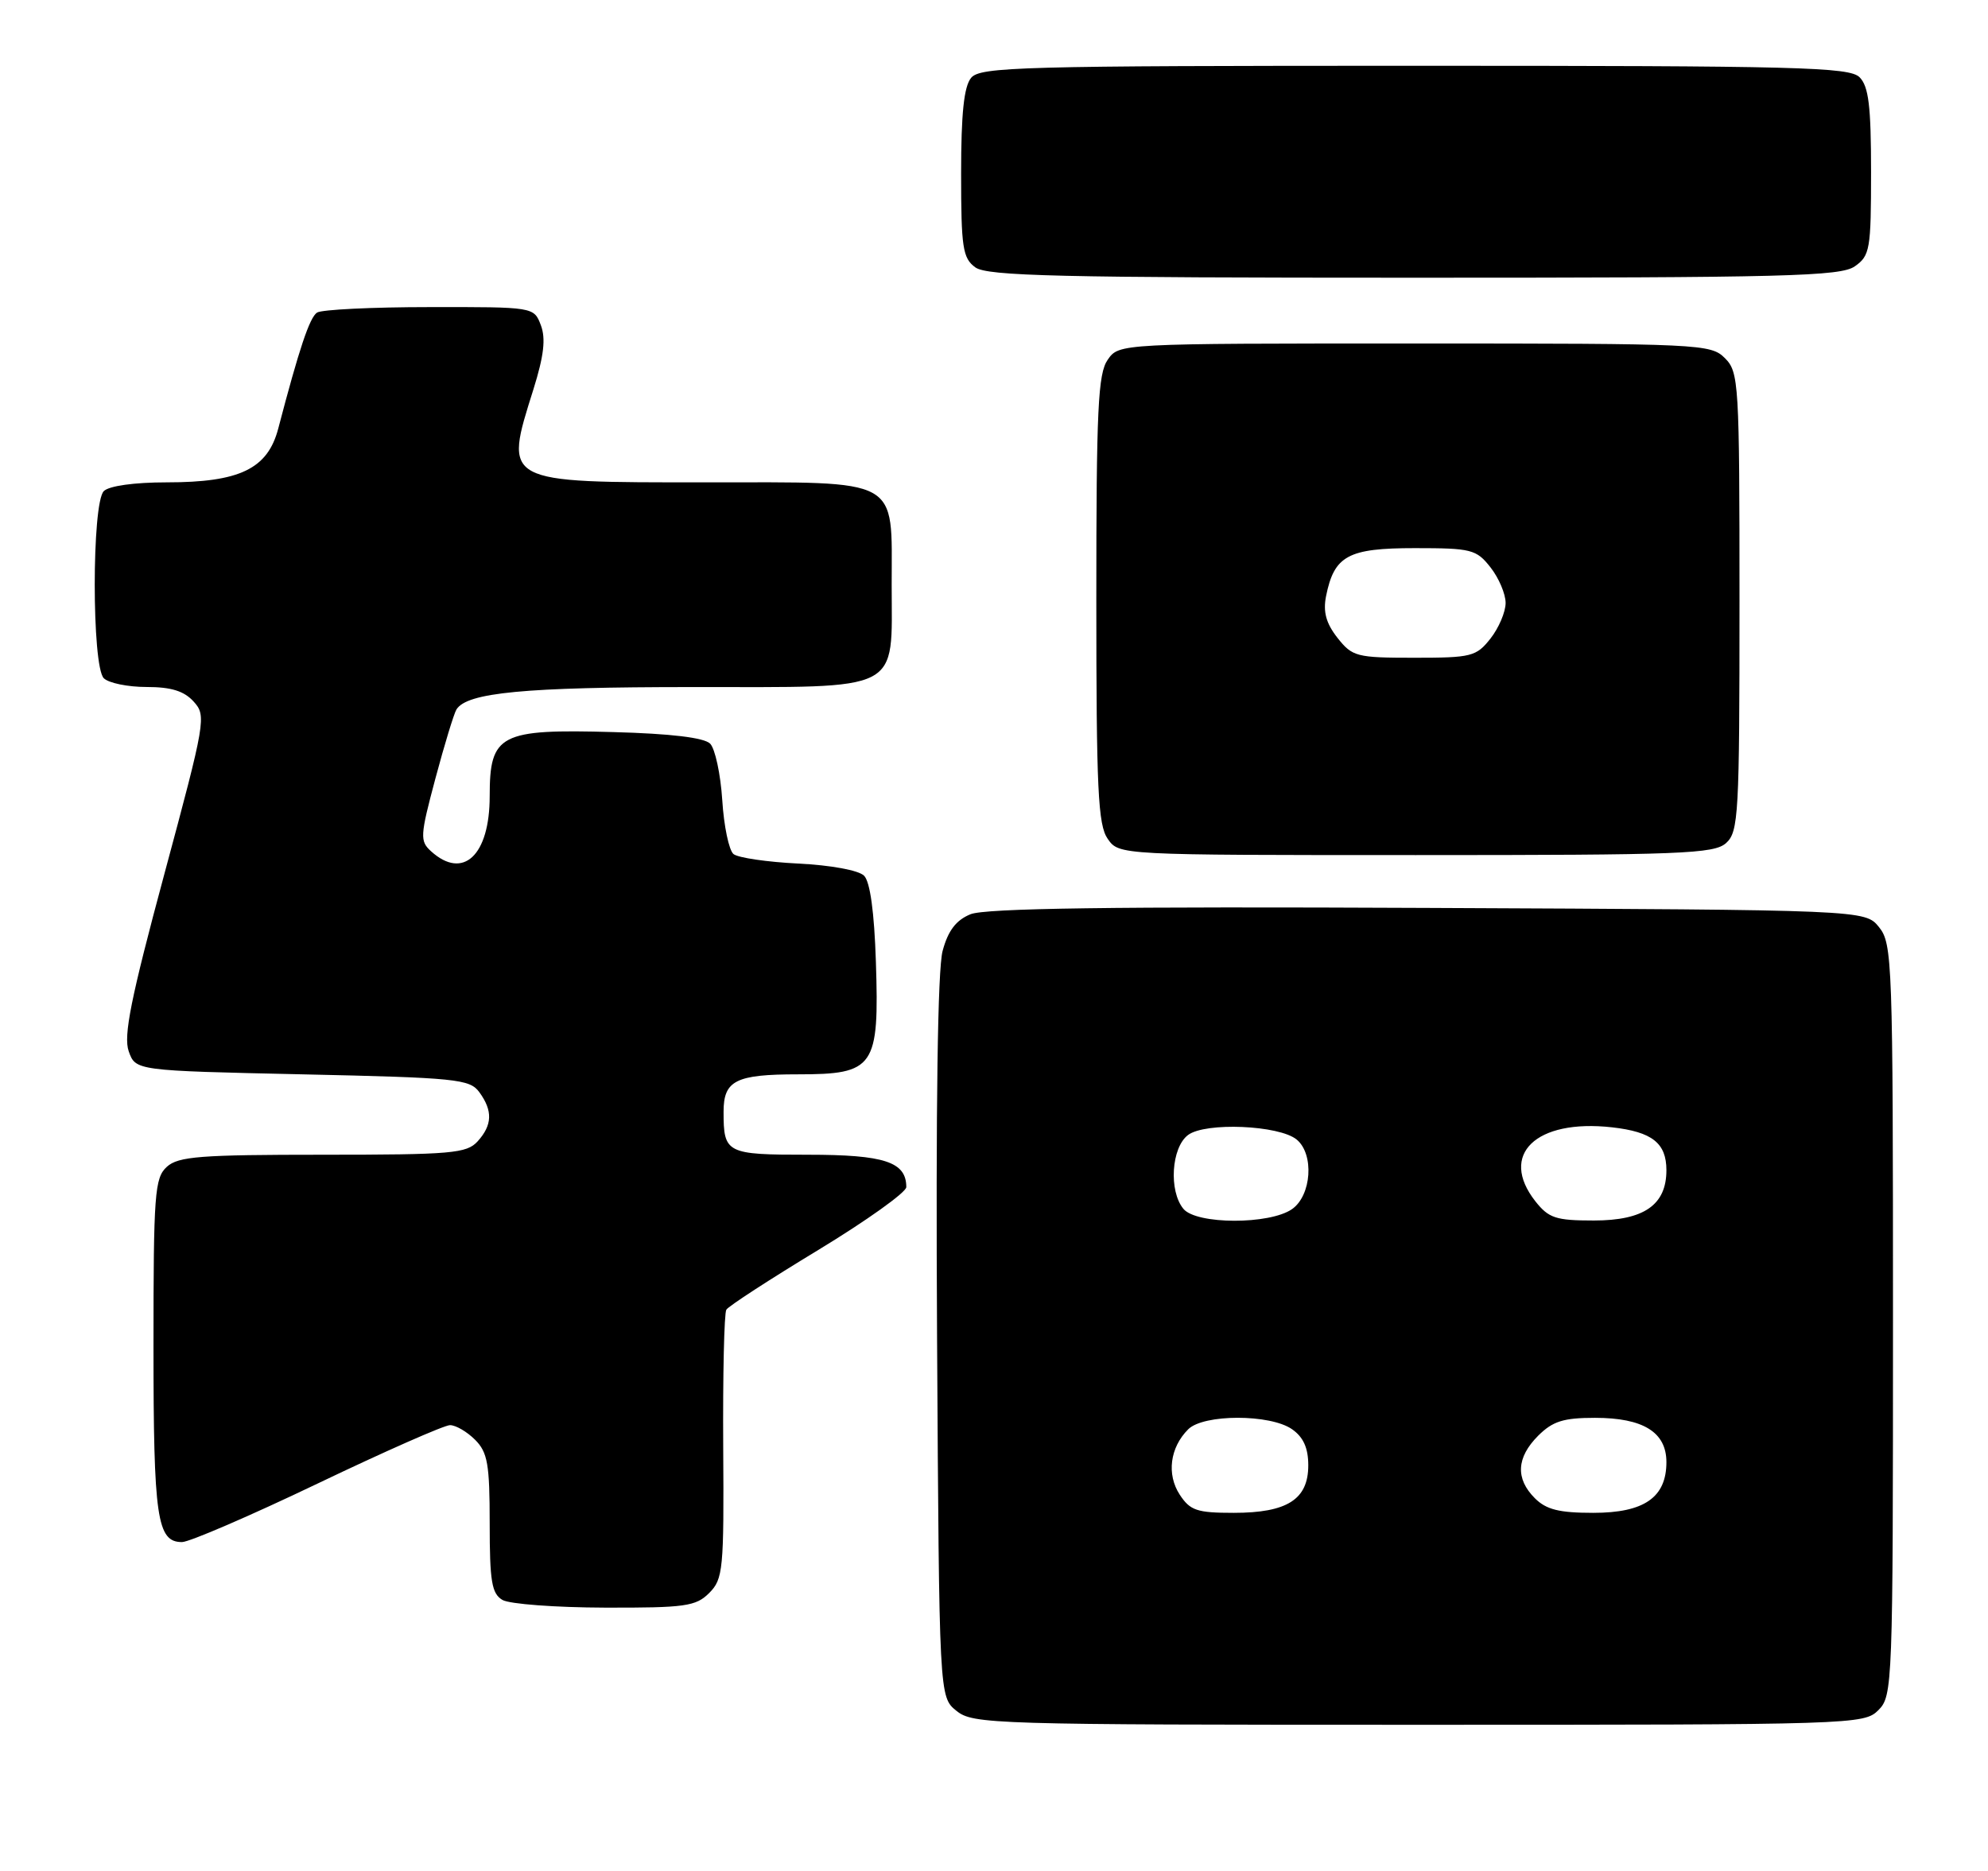 <?xml version="1.0" encoding="UTF-8" standalone="no"?>
<!DOCTYPE svg PUBLIC "-//W3C//DTD SVG 1.1//EN" "http://www.w3.org/Graphics/SVG/1.1/DTD/svg11.dtd" >
<svg xmlns="http://www.w3.org/2000/svg" xmlns:xlink="http://www.w3.org/1999/xlink" version="1.1" viewBox="0 0 272 256">
 <g >
 <path fill="currentColor"
d=" M 257.00 234.00 C 258.95 232.05 259.00 230.67 259.00 180.61 C 259.00 131.51 258.91 129.12 257.09 126.86 C 255.18 124.50 255.18 124.50 195.35 124.23 C 152.22 124.03 134.76 124.27 132.77 125.10 C 130.80 125.91 129.71 127.35 128.97 130.11 C 128.29 132.62 128.03 151.24 128.21 183.08 C 128.50 232.18 128.50 232.18 130.86 234.09 C 133.13 235.92 135.66 236.00 194.11 236.00 C 253.67 236.00 255.04 235.96 257.00 234.00 Z  M 97.03 217.97 C 98.94 216.06 99.06 214.78 98.95 198.00 C 98.89 188.14 99.08 179.67 99.38 179.20 C 99.67 178.72 105.34 175.04 111.96 171.03 C 118.58 167.01 124.00 163.14 124.00 162.43 C 124.00 158.98 121.03 158.00 110.54 158.00 C 99.36 158.00 99.00 157.82 99.00 152.12 C 99.00 147.84 100.66 147.00 109.18 147.00 C 119.66 147.00 120.31 146.06 119.84 131.58 C 119.62 124.80 119.05 120.64 118.22 119.82 C 117.48 119.08 113.67 118.38 109.22 118.16 C 104.97 117.95 100.99 117.37 100.36 116.86 C 99.74 116.36 99.04 113.03 98.82 109.48 C 98.59 105.92 97.84 102.44 97.16 101.75 C 96.33 100.93 91.78 100.38 83.91 100.17 C 68.37 99.73 67.00 100.44 67.00 108.95 C 67.00 117.04 63.37 120.45 58.99 116.49 C 57.43 115.08 57.47 114.40 59.57 106.53 C 60.81 101.89 62.11 97.63 62.45 97.08 C 63.88 94.76 71.73 94.01 94.69 94.01 C 123.77 94.00 122.00 94.91 122.00 80.00 C 122.00 65.18 123.49 66.00 96.51 66.00 C 68.62 66.00 68.93 66.17 72.99 53.25 C 74.42 48.67 74.69 46.32 74.00 44.50 C 73.05 42.00 73.05 42.00 58.77 42.02 C 50.92 42.02 44.00 42.36 43.38 42.77 C 42.36 43.44 40.94 47.68 38.07 58.64 C 36.62 64.16 32.80 66.00 22.80 66.00 C 18.38 66.00 14.92 66.48 14.20 67.20 C 12.55 68.85 12.55 91.15 14.20 92.80 C 14.86 93.46 17.49 94.00 20.05 94.00 C 23.42 94.00 25.19 94.55 26.50 96.00 C 28.25 97.93 28.13 98.64 22.49 119.58 C 17.90 136.61 16.87 141.74 17.61 143.84 C 18.55 146.50 18.55 146.50 41.36 147.00 C 62.46 147.46 64.27 147.65 65.58 149.44 C 67.44 151.99 67.37 153.93 65.35 156.17 C 63.85 157.82 61.81 158.00 44.17 158.00 C 27.42 158.00 24.40 158.23 22.83 159.65 C 21.16 161.17 21.00 163.30 21.00 184.22 C 21.00 207.71 21.48 211.00 24.90 211.00 C 25.90 211.00 34.25 207.40 43.44 203.00 C 52.63 198.60 60.79 195.00 61.57 195.00 C 62.36 195.00 63.90 195.90 65.00 197.00 C 66.72 198.72 67.00 200.33 67.00 208.45 C 67.00 216.40 67.28 218.06 68.75 218.92 C 69.71 219.48 76.01 219.95 82.75 219.97 C 93.76 220.00 95.21 219.79 97.03 217.97 Z  M 236.17 115.35 C 237.87 113.81 238.00 111.44 238.00 82.35 C 238.00 52.33 237.91 50.91 236.00 49.00 C 234.07 47.07 232.67 47.00 193.56 47.00 C 153.11 47.00 153.11 47.00 151.56 49.22 C 150.23 51.12 150.00 55.96 150.00 82.00 C 150.00 108.04 150.23 112.88 151.56 114.78 C 153.11 117.00 153.11 117.00 193.73 117.00 C 230.12 117.00 234.53 116.83 236.17 115.35 Z  M 253.78 36.44 C 255.85 34.99 256.00 34.13 256.00 23.51 C 256.00 14.51 255.67 11.82 254.43 10.57 C 253.04 9.18 246.13 9.00 193.55 9.00 C 139.60 9.00 134.12 9.15 132.87 10.65 C 131.89 11.84 131.50 15.52 131.50 23.73 C 131.50 33.89 131.72 35.32 133.44 36.58 C 135.06 37.77 144.88 38.00 193.47 38.00 C 244.42 38.00 251.83 37.81 253.78 36.44 Z  M 161.41 204.51 C 159.60 201.73 160.07 198.07 162.57 195.57 C 164.67 193.47 173.79 193.47 176.78 195.56 C 178.33 196.64 179.00 198.13 179.00 200.50 C 179.00 205.16 176.12 207.00 168.80 207.00 C 163.77 207.00 162.84 206.69 161.41 204.51 Z  M 210.00 205.00 C 207.32 202.32 207.48 199.43 210.45 196.45 C 212.45 194.46 213.91 194.00 218.23 194.00 C 224.83 194.00 228.00 195.97 228.00 200.06 C 228.00 204.89 224.96 207.00 218.00 207.00 C 213.33 207.00 211.56 206.56 210.00 205.00 Z  M 161.92 165.41 C 159.89 162.96 160.26 157.02 162.55 155.30 C 164.92 153.52 175.03 153.95 177.42 155.93 C 179.83 157.93 179.45 163.57 176.78 165.44 C 173.72 167.58 163.71 167.56 161.92 165.41 Z  M 210.07 164.37 C 205.05 157.98 210.13 153.08 220.56 154.25 C 226.06 154.87 228.00 156.41 228.00 160.12 C 228.00 164.87 224.93 167.00 218.07 167.00 C 212.86 167.00 211.90 166.68 210.07 164.37 Z  M 182.99 87.27 C 181.43 85.28 181.01 83.72 181.43 81.58 C 182.55 76.02 184.43 75.00 193.58 75.00 C 201.33 75.00 201.99 75.17 203.93 77.63 C 205.07 79.08 206.00 81.27 206.00 82.50 C 206.00 83.73 205.07 85.92 203.93 87.37 C 201.98 89.84 201.33 90.00 193.50 90.00 C 185.59 90.00 185.03 89.85 182.99 87.27 Z "/>
</g>
</svg>
